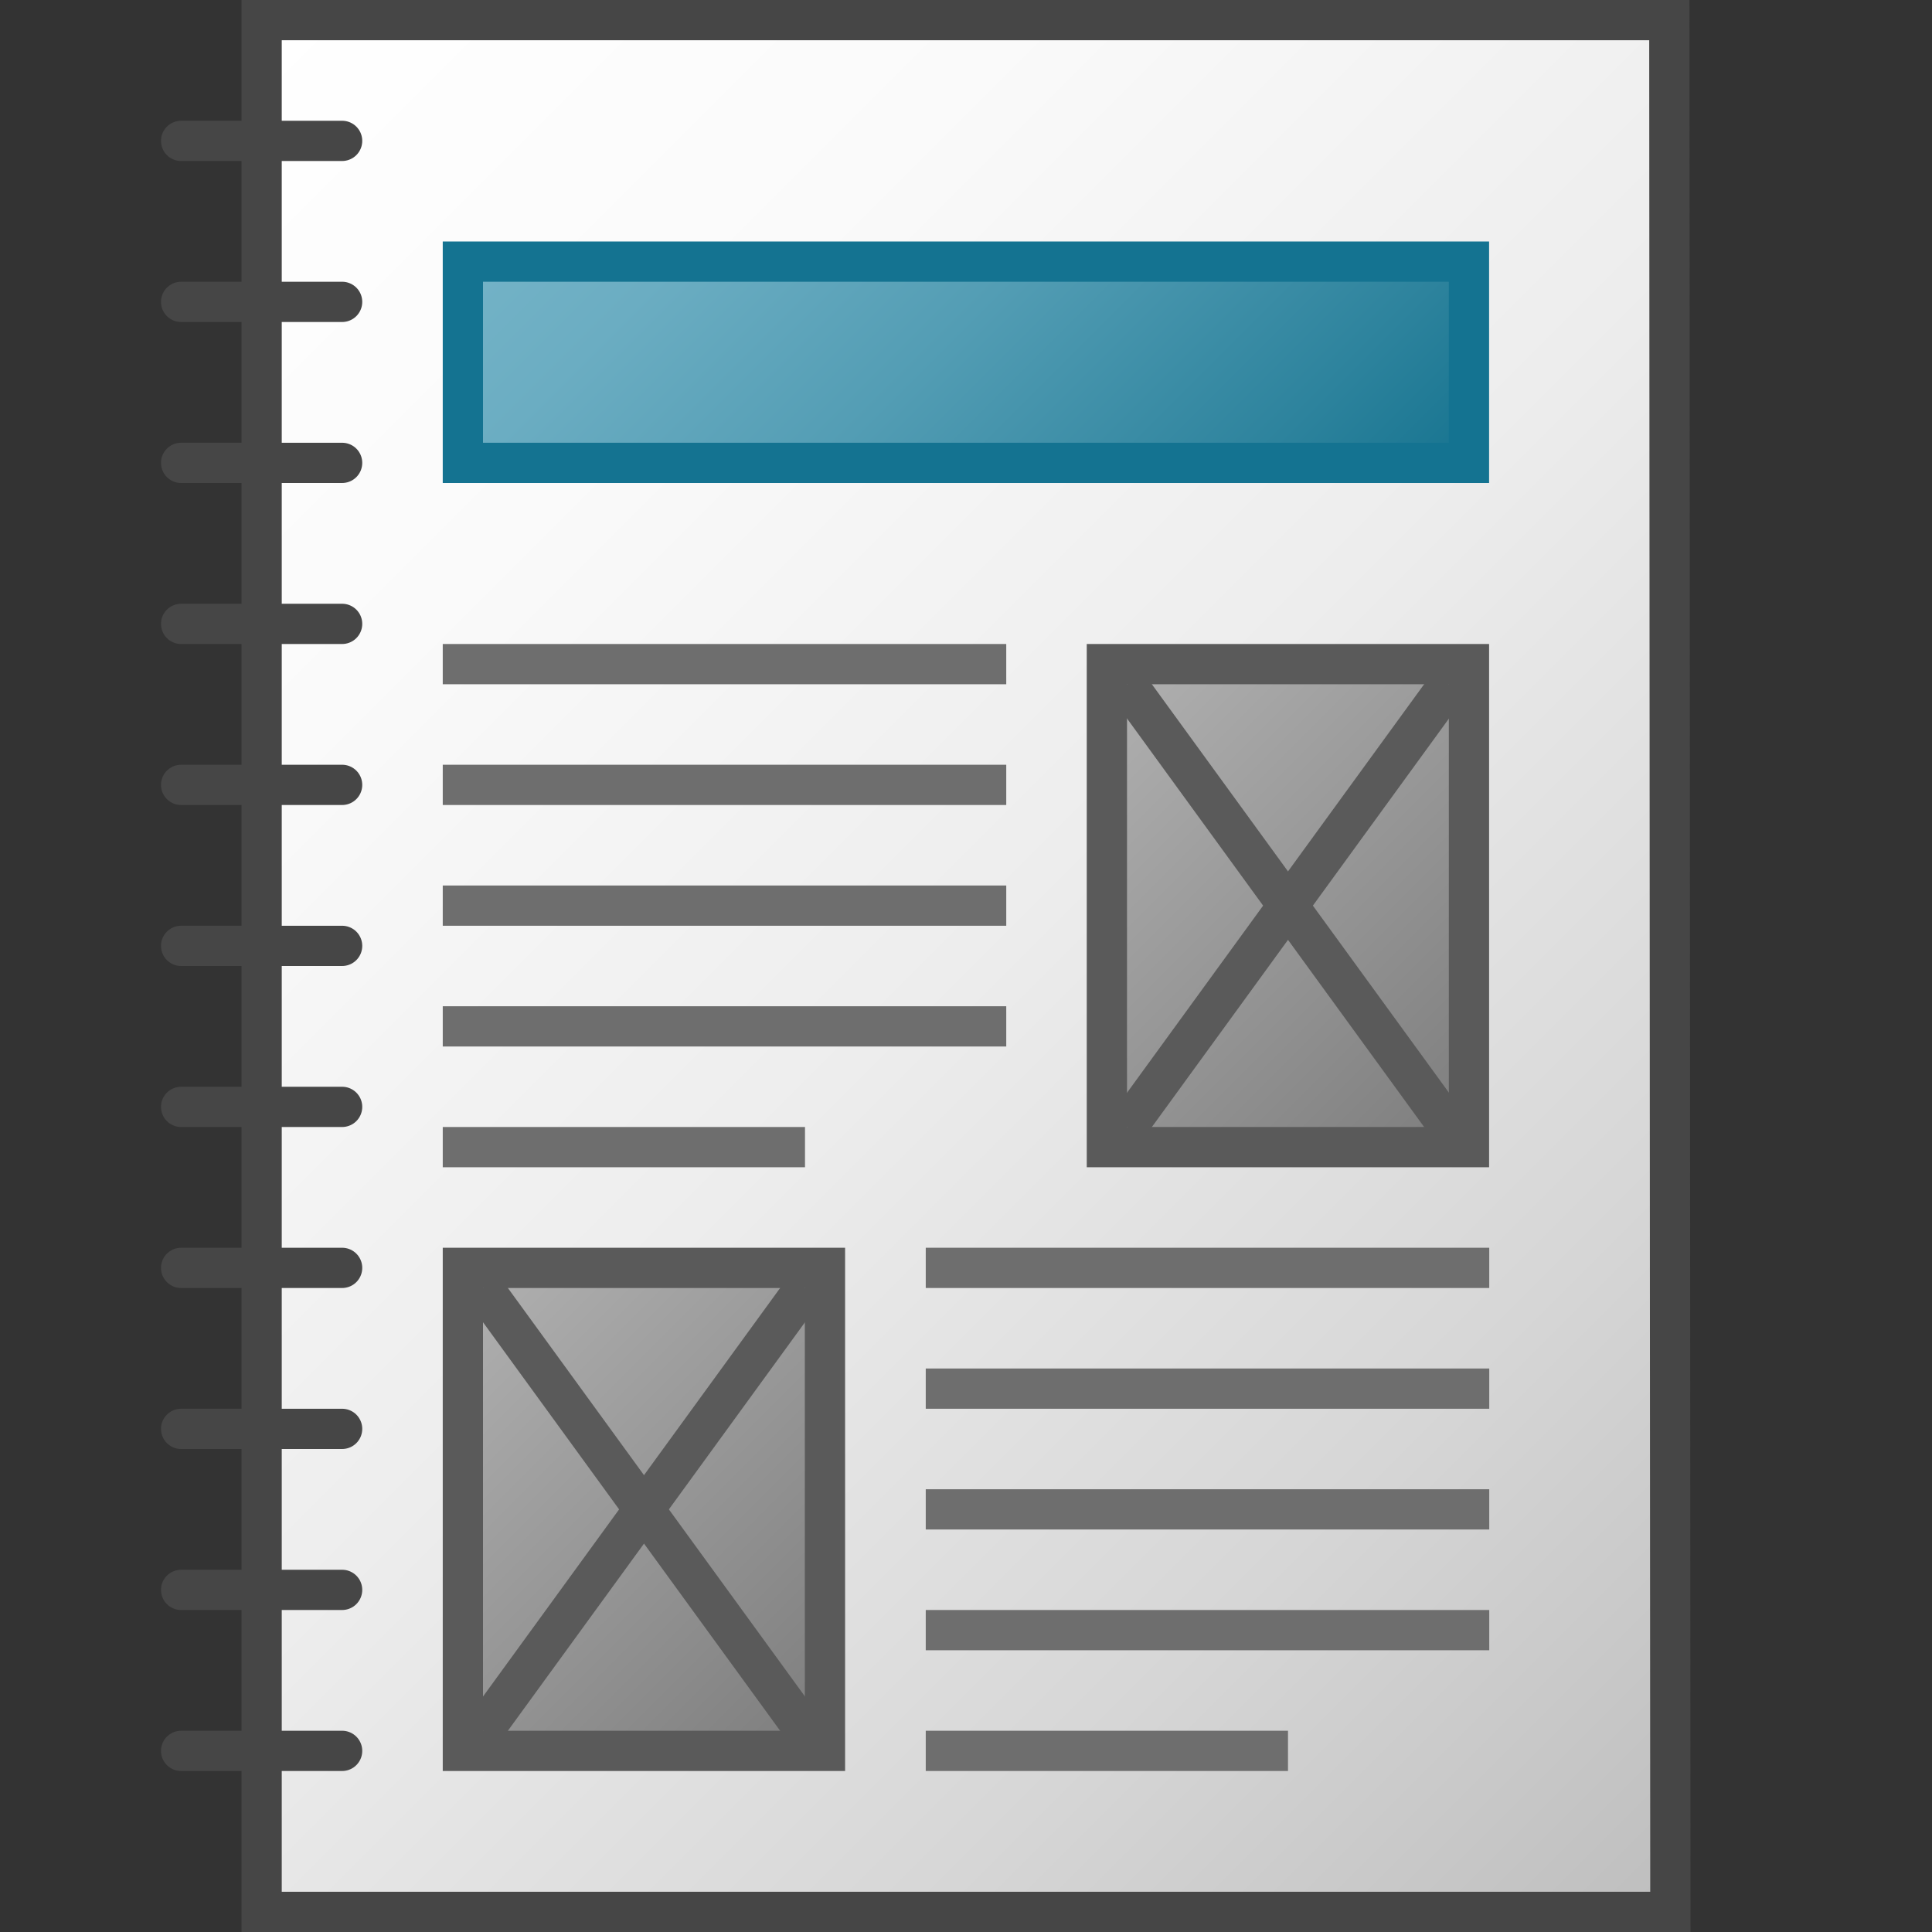 <svg id="Layer_1" data-name="Layer 1" xmlns="http://www.w3.org/2000/svg" xmlns:xlink="http://www.w3.org/1999/xlink" viewBox="0 0 48 48">
    <rect x="0" y="0" width="48" height="48" fill="#333333" stroke="none"/>
    <linearGradient id="Dark_Blue_Grad" data-name="Dark Blue Grad" x1="3.5" y1="3.5" x2="44.513" y2="44.513" gradientUnits="userSpaceOnUse">
      <stop offset="0" stop-color="#73b4c8"/>
      <stop offset="0.175" stop-color="#6aaec3"/>
      <stop offset="0.457" stop-color="#529eb5"/>
      <stop offset="0.809" stop-color="#2c839f"/>
      <stop offset="1" stop-color="#147391"/>
    </linearGradient>
    <linearGradient id="linear-gradient" x1="3.494" y1="3.506" x2="44.494" y2="44.506" gradientUnits="userSpaceOnUse">
      <stop offset="0" stop-color="#fff"/>
      <stop offset="0.232" stop-color="#fafafa"/>
      <stop offset="0.496" stop-color="#ededed"/>
      <stop offset="0.775" stop-color="#d6d6d6"/>
      <stop offset="1" stop-color="#bebebe"/>
    </linearGradient>
    <linearGradient id="Dark_Blue_Grad_2" data-name="Dark Blue Grad 2" x1="16.5" y1="1.5" x2="31.496" y2="16.496" gradientUnits="userSpaceOnUse">
      <stop offset="0" stop-color="#74b3c7"/>
      <stop offset="0.177" stop-color="#6badc2"/>
      <stop offset="0.464" stop-color="#539db4"/>
      <stop offset="0.822" stop-color="#2d839d"/>
      <stop offset="1" stop-color="#177490"/>
    </linearGradient>
    <linearGradient id="New_Gradient_Swatch_3" data-name="New Gradient Swatch 3" x1="26.75" y1="17.25" x2="37.246" y2="27.746" gradientUnits="userSpaceOnUse">
      <stop offset="0" stop-color="#b1b1b1"/>
      <stop offset="1" stop-color="#7d7d7d"/>
    </linearGradient>
    <linearGradient id="New_Gradient_Swatch_3-2" x1="10.75" y1="32.25" x2="21.246" y2="42.746" xlink:href="#New_Gradient_Swatch_3"/>
  <polygon points="41.526 47.5 6.5 47.5 6.5 0.5 41.5 0.5 41.526 47.5" fill="url(#Dark_Blue_Grad)"/>
  <line x1="31" y1="11.5" x2="16" y2="11.5" fill="none" stroke="#6e6e6e"/>
  <polygon points="41.5 47.5 6.5 47.5 6.5 0.5 41.474 0.5 41.5 47.5" stroke="#464646" stroke-miterlimit="10" stroke-width="1" fill="url(#linear-gradient)"/>
  <line x1="4.5" y1="3.5" x2="8.5" y2="3.5" fill="none" stroke="#464646" stroke-linecap="round"/>
  <line x1="4.5" y1="7.5" x2="8.5" y2="7.5" fill="none" stroke="#464646" stroke-linecap="round"/>
  <line x1="4.5" y1="11.5" x2="8.5" y2="11.5" fill="none" stroke="#464646" stroke-linecap="round"/>
  <line x1="4.5" y1="15.5" x2="8.5" y2="15.5" fill="none" stroke="#464646" stroke-linecap="round"/>
  <line x1="4.5" y1="19.5" x2="8.5" y2="19.5" fill="none" stroke="#464646" stroke-linecap="round"/>
  <line x1="4.5" y1="23.5" x2="8.5" y2="23.5" fill="none" stroke="#464646" stroke-linecap="round"/>
  <line x1="4.5" y1="27.5" x2="8.5" y2="27.5" fill="none" stroke="#464646" stroke-linecap="round"/>
  <line x1="4.5" y1="31.5" x2="8.5" y2="31.5" fill="none" stroke="#464646" stroke-linecap="round"/>
  <line x1="4.5" y1="35.5" x2="8.5" y2="35.5" fill="none" stroke="#464646" stroke-linecap="round"/>
  <line x1="4.5" y1="39.5" x2="8.5" y2="39.5" fill="none" stroke="#464646" stroke-linecap="round"/>
  <line x1="4.5" y1="43.5" x2="8.5" y2="43.5" fill="none" stroke="#464646" stroke-linecap="round"/>
  <rect x="11.5" y="6.5" width="24.996" height="5" stroke="#147391" fill="url(#Dark_Blue_Grad_2)"/>
  <rect x="27.5" y="16.5" width="8.996" height="12" stroke="#5a5a5a" stroke-miterlimit="10" fill="url(#New_Gradient_Swatch_3)"/>
  <rect x="11.5" y="31.5" width="8.996" height="12" stroke="#5a5a5a" stroke-miterlimit="10" fill="url(#New_Gradient_Swatch_3-2)"/>
  <line x1="11" y1="16.5" x2="25" y2="16.5" fill="none" stroke="#6e6e6e"/>
  <line x1="11" y1="19.5" x2="25" y2="19.5" fill="none" stroke="#6e6e6e"/>
  <line x1="11" y1="22.5" x2="25" y2="22.5" fill="none" stroke="#6e6e6e"/>
  <line x1="11" y1="28.5" x2="20" y2="28.5" fill="none" stroke="#6e6e6e"/>
  <line x1="11" y1="25.5" x2="25" y2="25.5" fill="none" stroke="#6e6e6e"/>
  <line x1="23" y1="31.5" x2="37" y2="31.5" fill="none" stroke="#6e6e6e"/>
  <line x1="23" y1="34.5" x2="37" y2="34.5" fill="none" stroke="#6e6e6e"/>
  <line x1="23" y1="37.5" x2="37" y2="37.5" fill="none" stroke="#6e6e6e"/>
  <line x1="23" y1="40.5" x2="37" y2="40.5" fill="none" stroke="#6e6e6e"/>
  <line x1="23" y1="43.5" x2="32" y2="43.5" fill="none" stroke="#6e6e6e"/>
    <line x1="28" y1="17" x2="36" y2="28" fill="none" stroke="#5a5a5a" stroke-miterlimit="10"/>
    <line x1="36" y1="17" x2="28" y2="28" fill="none" stroke="#5a5a5a" stroke-miterlimit="10"/>
    <line x1="12" y1="32" x2="20" y2="43" fill="none" stroke="#5a5a5a" stroke-miterlimit="10"/>
    <line x1="20" y1="32" x2="12" y2="43" fill="none" stroke="#5a5a5a" stroke-miterlimit="10"/>
</svg>
